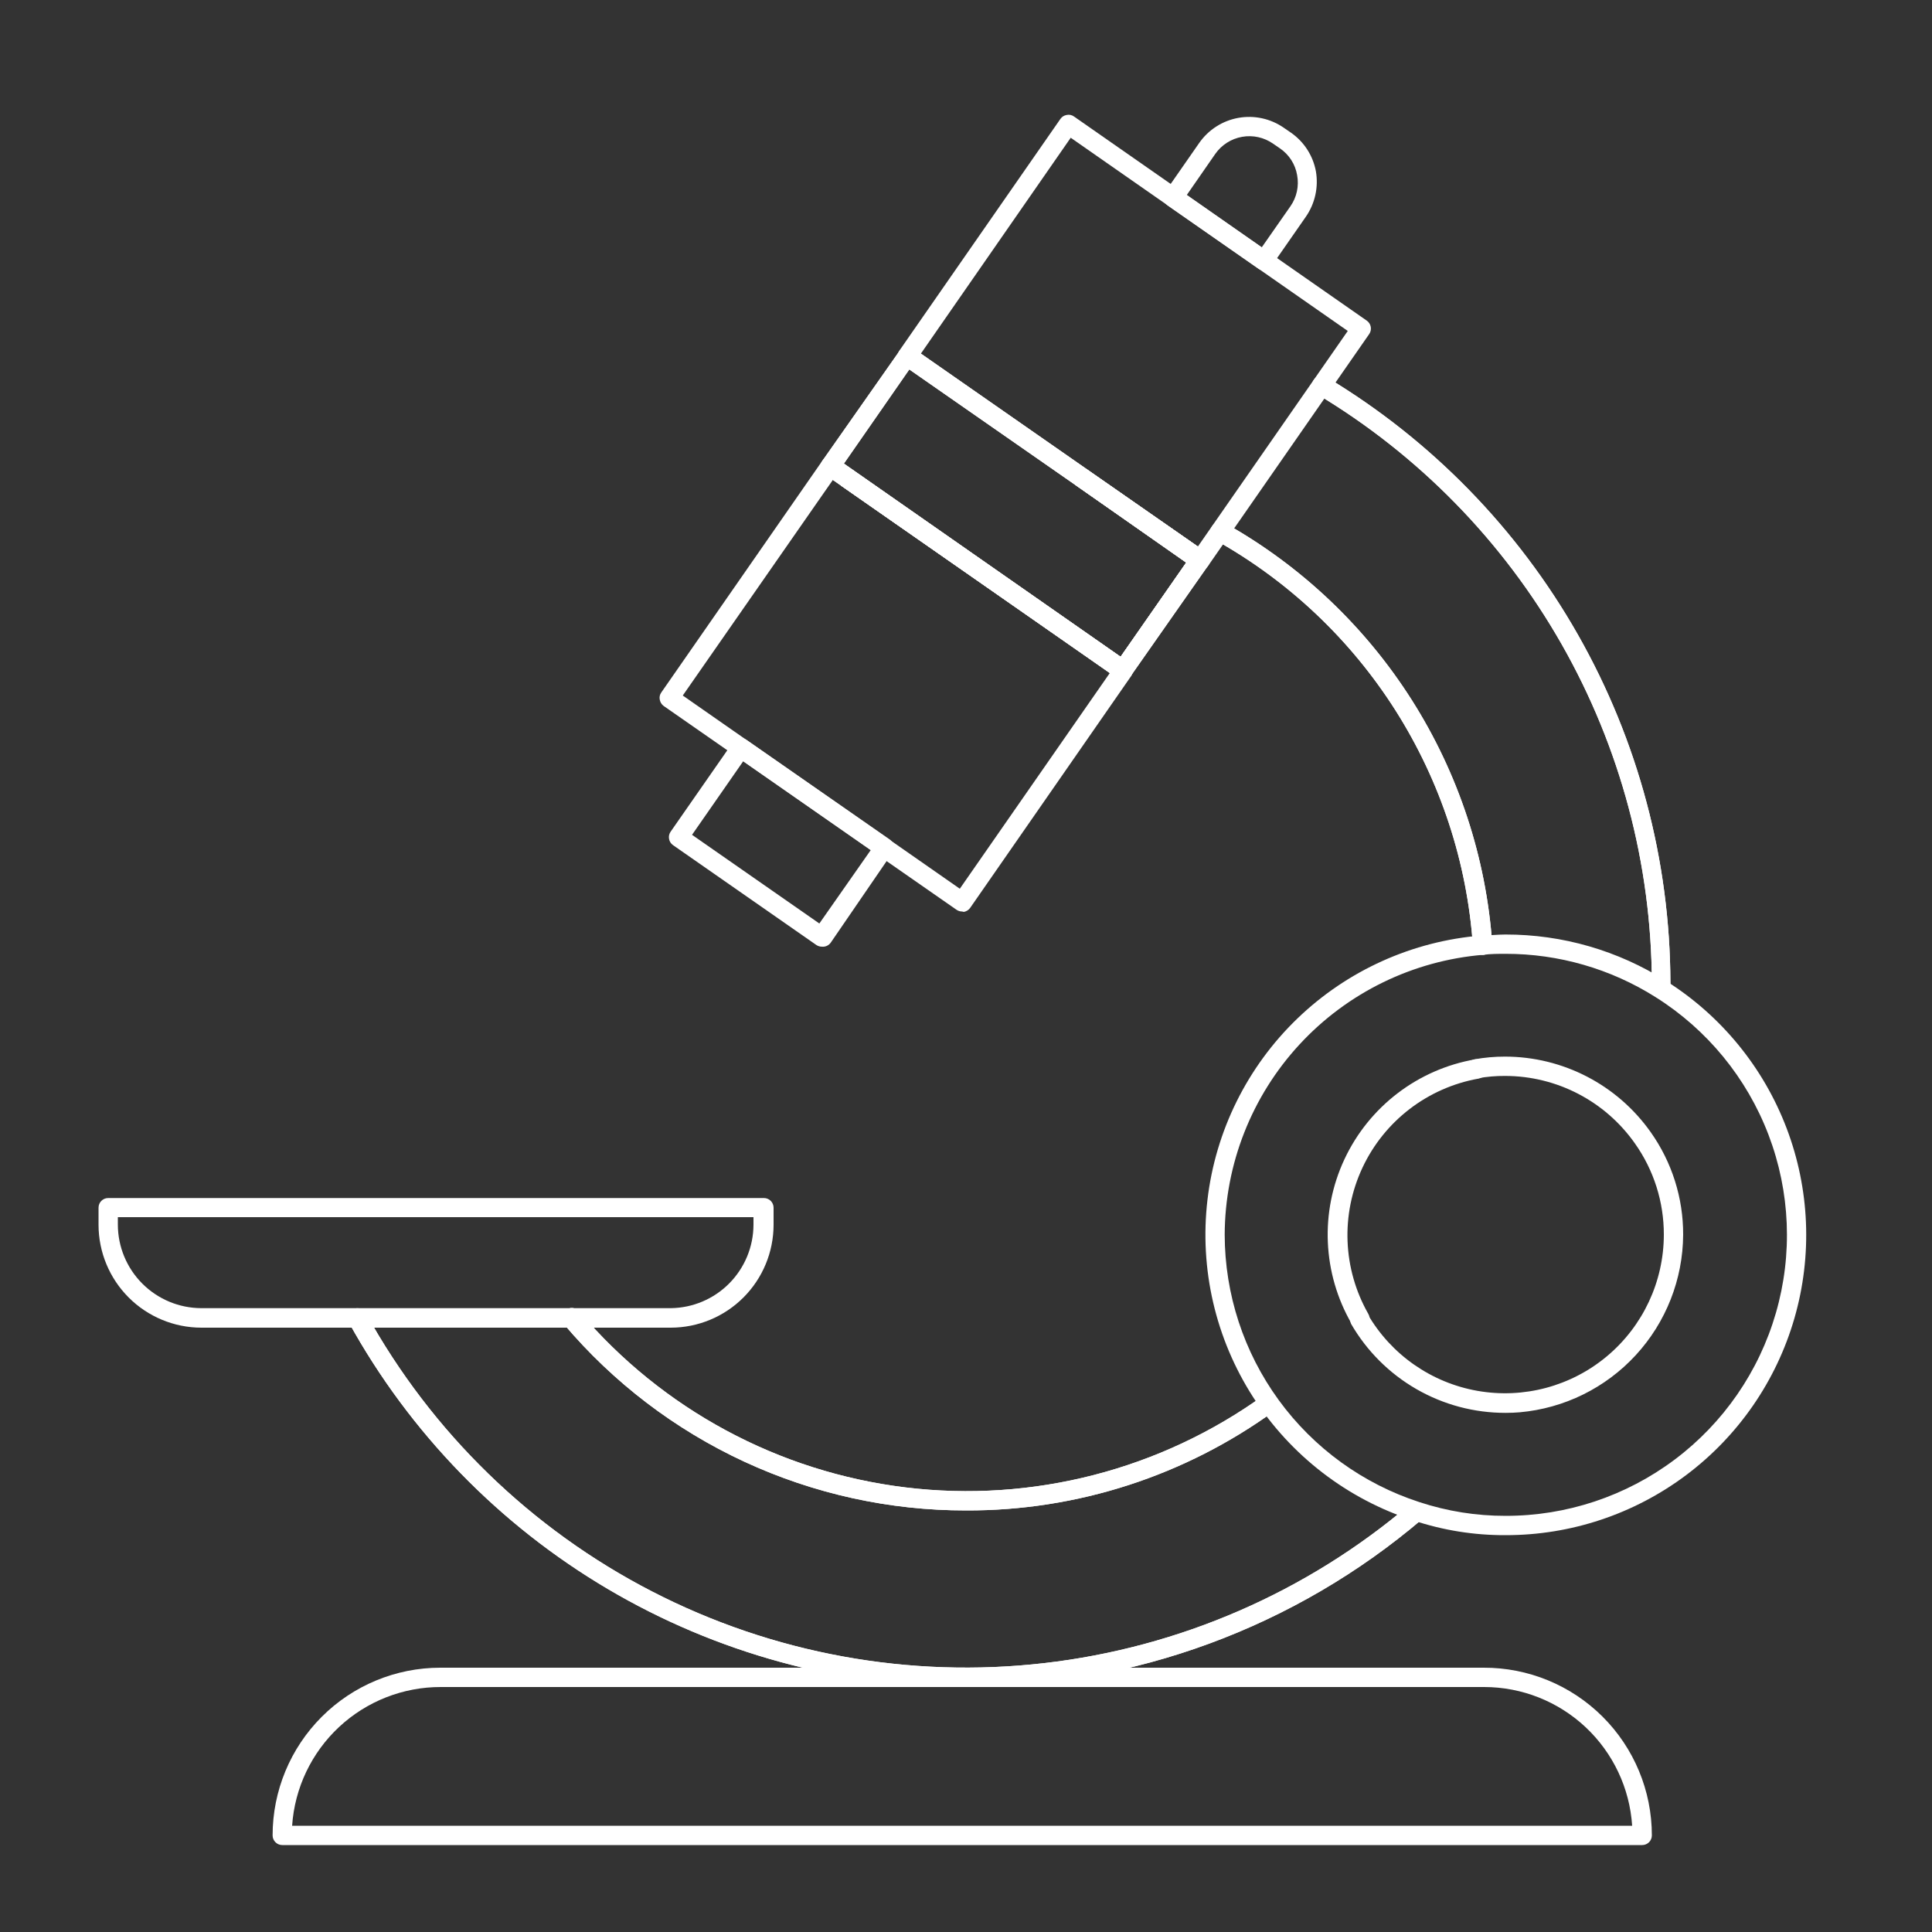 <?xml version="1.0" encoding="UTF-8"?>
<svg width="1200pt" height="1200pt" version="1.1" viewBox="0 0 1200 1200" xmlns="http://www.w3.org/2000/svg">
 <rect x="0" y="0" width="1200" height="1200" fill="#333333" stroke="none"/>
 <g fill="#fff">
  <path d="m600 1047.8c-78.277-0.055-155.11-21.078-222.51-60.875-67.402-39.801-122.92-96.93-160.77-165.45-1.59-2.914-0.516-6.57 2.402-8.16 2.914-1.59 6.566-0.516 8.16 2.402 40.777 73.93 102.62 134.07 177.68 172.75 75.047 38.688 159.91 54.18 243.79 44.508 83.879-9.672 162.98-44.07 227.26-98.824 2.543-1.688 5.945-1.199 7.91 1.133 1.965 2.336 1.867 5.769-0.23 7.988-79.109 67.488-179.7 104.55-283.68 104.52zm432-427.56c-3.312 0-6-2.688-6-6v-3.961c-0.27-73.719-19.578-146.12-56.055-210.18-36.477-64.062-88.887-117.61-152.14-155.46-2.852-1.723-3.766-5.43-2.039-8.281 1.723-2.848 5.43-3.762 8.277-2.039 64.914 39.016 118.67 94.113 156.07 159.97 37.395 65.859 57.172 140.25 57.414 215.99v3.961c0.012 3.133-2.394 5.746-5.519 6zm-334.32-197.88c-1.242-0.004-2.453-0.379-3.481-1.078l-181.92-126.72c-1.254-0.938-2.109-2.305-2.402-3.84-0.352-1.59 0-3.25 0.961-4.562l48-68.398c1.949-2.672 5.672-3.309 8.398-1.441l181.68 126.6c1.25 0.934 2.106 2.305 2.398 3.84 0.352 1.586 0.004 3.25-0.961 4.559l-48 68.52c-1.07 1.539-2.809 2.473-4.68 2.519zm-173.52-134.4 171.84 120 40.801-58.559-68.52-48-103.44-72z"/>
  <path d="m920.88 593.04c-3.133 0.012-5.75-2.394-6-5.519-3.641-51.969-20.156-102.21-48.059-146.21-27.906-43.992-66.32-80.352-111.78-105.79-2.938-1.633-4.008-5.328-2.398-8.281 1.715-2.84 5.352-3.84 8.281-2.277 47.16 26.453 87.012 64.203 115.98 109.86 28.965 45.66 46.141 97.801 49.977 151.73 0.133 1.594-0.375 3.172-1.41 4.391-1.035 1.215-2.516 1.969-4.109 2.09z"/>
  <path d="m600 938.16c-47.535 0.051-94.508-10.277-137.64-30.258-43.133-19.977-81.383-49.133-112.08-85.422-2.121-2.684-1.664-6.578 1.02-8.699 2.684-2.121 6.578-1.664 8.699 1.02 51.359 60.531 123.66 99.473 202.46 109.06 78.805 9.586 158.33-10.891 222.7-57.344 2.609-1.48 5.914-0.758 7.668 1.676 1.754 2.43 1.398 5.797-0.828 7.805-55.75 40.633-123.02 62.41-192 62.16z"/>
  <path d="m697.68 422.4c-1.242-0.004-2.453-0.379-3.481-1.078l-171.24-119.28c-1.305-0.922-2.191-2.324-2.461-3.902-0.27-1.574 0.098-3.191 1.02-4.496 1.922-2.719 5.684-3.363 8.402-1.441l166.08 115.8 40.801-58.559-68.52-48c-1.332-0.902-2.246-2.297-2.539-3.875-0.293-1.578 0.059-3.211 0.977-4.527 1.953-2.672 5.672-3.309 8.402-1.438l73.559 51.121v-0.004c1.254 0.938 2.109 2.305 2.398 3.84 0.355 1.59 0.004 3.25-0.957 4.562l-48 68.52c-0.969 1.562-2.609 2.586-4.441 2.758z"/>
  <path d="m600 1047.8c-78.277-0.055-155.11-21.078-222.51-60.875-67.402-39.801-122.92-96.93-160.77-165.45-1.59-2.914-0.516-6.57 2.402-8.16 2.914-1.59 6.566-0.516 8.16 2.402 40.777 73.93 102.62 134.07 177.68 172.75 75.047 38.688 159.91 54.18 243.79 44.508 83.879-9.672 162.98-44.07 227.26-98.824 2.543-1.688 5.945-1.199 7.91 1.133 1.965 2.336 1.867 5.769-0.23 7.988-79.109 67.488-179.7 104.55-283.68 104.52zm432-427.56c-3.312 0-6-2.688-6-6v-3.961c-0.27-73.719-19.578-146.12-56.055-210.18-36.477-64.062-88.887-117.61-152.14-155.46-2.852-1.723-3.766-5.43-2.039-8.281 1.723-2.848 5.43-3.762 8.277-2.039 64.914 39.016 118.67 94.113 156.07 159.97 37.395 65.859 57.172 140.25 57.414 215.99v3.961c0.012 3.133-2.394 5.746-5.519 6zm-334.32-197.88c-1.242-0.004-2.453-0.379-3.481-1.078l-181.92-126.72c-1.254-0.938-2.109-2.305-2.402-3.84-0.352-1.59 0-3.25 0.961-4.562l48-68.398c1.949-2.672 5.672-3.309 8.398-1.441l181.68 126.6c1.25 0.934 2.106 2.305 2.398 3.84 0.352 1.586 0.004 3.25-0.961 4.559l-48 68.52c-1.07 1.539-2.809 2.473-4.68 2.519zm-173.52-134.4 171.84 120 40.801-58.559-68.52-48-103.44-72z"/>
  <path d="m920.88 593.04c-3.133 0.012-5.75-2.394-6-5.519-3.641-51.969-20.156-102.21-48.059-146.21-27.906-43.992-66.32-80.352-111.78-105.79-2.938-1.633-4.008-5.328-2.398-8.281 1.715-2.84 5.352-3.84 8.281-2.277 47.16 26.453 87.012 64.203 115.98 109.86 28.965 45.66 46.141 97.801 49.977 151.73 0.133 1.594-0.375 3.172-1.41 4.391-1.035 1.215-2.516 1.969-4.109 2.09z"/>
  <path d="m600 938.16c-47.535 0.051-94.508-10.277-137.64-30.258-43.133-19.977-81.383-49.133-112.08-85.422-2.121-2.684-1.664-6.578 1.02-8.699 2.684-2.121 6.578-1.664 8.699 1.02 51.359 60.531 123.66 99.473 202.46 109.06 78.805 9.586 158.33-10.891 222.7-57.344 2.609-1.48 5.914-0.758 7.668 1.676 1.754 2.43 1.398 5.797-0.828 7.805-55.75 40.633-123.02 62.41-192 62.16z"/>
  <path d="m697.68 422.4c-1.242-0.004-2.453-0.379-3.481-1.078l-171.24-119.28c-1.305-0.922-2.191-2.324-2.461-3.902-0.27-1.574 0.098-3.191 1.02-4.496 1.922-2.719 5.684-3.363 8.402-1.441l166.08 115.8 40.801-58.559-68.52-48c-1.332-0.902-2.246-2.297-2.539-3.875-0.293-1.578 0.059-3.211 0.977-4.527 1.953-2.672 5.672-3.309 8.402-1.438l73.559 51.121v-0.004c1.254 0.938 2.109 2.305 2.398 3.84 0.355 1.59 0.004 3.25-0.957 4.562l-48 68.52c-0.969 1.562-2.609 2.586-4.441 2.758z"/>
  <path d="m935.16 953.52c-19.449 0.086-38.781-2.996-57.238-9.121-41.078-13.254-76.281-40.348-99.613-76.66-23.332-36.309-33.348-79.59-28.336-122.46 5.012-42.867 24.738-82.672 55.816-112.62 31.082-29.949 71.586-48.191 114.61-51.617 4.801 0 9.84-0.602 14.762-0.602v0.004c35.258-0.043 69.805 9.945 99.602 28.797 34.234 21.559 60.531 53.668 74.918 91.48 14.391 37.812 16.09 79.281 4.848 118.14-11.242 38.863-34.82 73.02-67.176 97.309-32.355 24.289-71.734 37.398-112.19 37.348zm0-361.08c-4.68 0-9.238 0-13.801 0.602v-0.004c-43.688 3.606-84.434 23.469-114.18 55.664-29.754 32.195-46.344 74.379-46.496 118.22 0.07 36.898 11.809 72.836 33.535 102.66 21.723 29.828 52.324 52.023 87.426 63.414 17.27 5.684 35.34 8.562 53.52 8.52 37.871 0.059 74.73-12.207 105.02-34.945 30.285-22.734 52.352-54.707 62.867-91.09 10.512-36.383 8.906-75.195-4.582-110.59-13.488-35.387-38.121-65.426-70.184-85.578-27.875-17.586-60.164-26.906-93.121-26.879zm0 285.12v-0.004c-19.453 0.035-38.57-5.062-55.426-14.777-16.852-9.711-30.848-23.695-40.574-40.543-1.266-2.801-0.207-6.109 2.453-7.656 2.66-1.547 6.059-0.832 7.867 1.656 14.609 25.184 39.594 42.625 68.27 47.656 28.672 5.031 58.105-2.859 80.414-21.559 22.312-18.703 35.223-46.305 35.277-75.414 0.059-20.336-6.234-40.18-18-56.762-18.469-26.246-48.551-41.871-80.641-41.879-5.633-0.035-11.258 0.445-16.801 1.438-3.246 0.586-6.352-1.559-6.961-4.797-0.582-3.246 1.559-6.356 4.801-6.961 6.258-1.133 12.602-1.695 18.961-1.68 35.984 0.027 69.719 17.523 90.48 46.918 13.191 18.621 20.238 40.898 20.16 63.723-0.16 27.719-10.656 54.383-29.43 74.777-18.773 20.395-44.48 33.051-72.09 35.5-2.641 0.242-5.762 0.359-8.762 0.359z"/>
  <path d="m844.68 825.24c-2.129-0.012-4.094-1.152-5.16-3-18.109-31.277-19.781-69.438-4.473-102.18 15.305-32.742 45.656-55.93 81.273-62.094 3.312-0.531 6.43 1.727 6.961 5.039 0.527 3.312-1.727 6.43-5.043 6.961-31.551 5.66-58.395 26.285-71.992 55.316s-12.258 62.859 3.594 90.723c0.82 1.363 1.055 3 0.648 4.535-0.41 1.539-1.422 2.848-2.809 3.625-0.875 0.641-1.918 1.016-3 1.078z"/>
  <path d="m1020 1146h-844.68c-3.312 0-6-2.688-6-6 0-27.625 10.973-54.117 30.508-73.652s46.027-30.508 73.652-30.508h648c27.688-0.094 54.273 10.836 73.883 30.379 19.613 19.547 30.637 46.094 30.637 73.781 0 1.59-0.633 3.117-1.758 4.242s-2.652 1.758-4.242 1.758zm-838.56-12h832.32c-1.523-23.348-11.871-45.238-28.941-61.238-17.066-16-39.586-24.91-62.98-24.922h-648c-23.461-0.055-46.066 8.82-63.227 24.82-17.16 16-27.59 37.93-29.172 61.34z"/>
  <path d="m416.64 824.64h-291.6c-16.922-0.031-33.141-6.769-45.105-18.734s-18.703-28.184-18.734-45.105v-10.68c0-3.316 2.688-6 6-6h407.28c1.59 0 3.117 0.633 4.242 1.758s1.758 2.648 1.758 4.242v10.68c-0.031 16.922-6.769 33.141-18.734 45.105s-28.184 18.703-45.105 18.734zm-343.44-68.641v4.68c0.031 13.738 5.504 26.906 15.219 36.621 9.715 9.715 22.883 15.188 36.621 15.219h291.6c13.633-0.156 26.66-5.668 36.27-15.344s15.027-22.738 15.09-36.375v-4.801z"/>
  <path d="m597.6 566.16c-1.242-0.008-2.453-0.383-3.481-1.082l-181.92-126.6c-1.25-0.934-2.109-2.305-2.398-3.84-0.352-1.59-0.004-3.25 0.961-4.562l100.08-144c0.898-1.328 2.297-2.242 3.875-2.535s3.207 0.059 4.523 0.977l181.92 126.96c2.672 1.949 3.309 5.672 1.441 8.398l-100.08 144.12c-0.934 1.254-2.305 2.109-3.84 2.398zm-173.52-134.16 172.08 120 93.121-133.92-171.96-120-5.281 7.559z"/>
  <path d="m745.44 353.88c-1.242-0.004-2.453-0.379-3.481-1.078l-181.92-126.6c-2.672-1.949-3.309-5.672-1.438-8.398l100.08-144c0.91-1.281 2.293-2.144 3.84-2.402 1.586-0.352 3.25 0 4.559 0.961l181.92 126.84c2.656 1.906 3.297 5.59 1.441 8.281l-100.08 144h-0.004c-1.145 1.562-2.984 2.457-4.918 2.398zm-173.52-134.16 172.08 119.76 93.121-133.92-172.08-120z"/>
  <path d="m510.48 588c-1.242-0.004-2.453-0.383-3.481-1.078l-89.039-62.039v-0.004c-1.281-0.906-2.144-2.289-2.402-3.84-0.285-1.547 0.059-3.148 0.961-4.438l38.762-55.68c1.906-2.656 5.586-3.297 8.277-1.441l89.039 61.922 0.004-0.004c1.32 0.941 2.227 2.363 2.519 3.961 0.227 1.547-0.117 3.125-0.961 4.441l-38.16 55.68c-1.25 1.777-3.359 2.742-5.519 2.519zm-80.641-69.48 79.078 55.078 31.922-45.598-79.199-55.199z"/>
  <path d="m785.16 168c-1.242-0.004-2.453-0.383-3.481-1.078l-56.52-39.359v-0.004c-1.254-0.934-2.109-2.305-2.398-3.84-0.355-1.586-0.004-3.25 0.957-4.559l21.121-30.359c5.738-8.234 14.516-13.848 24.398-15.605 9.883-1.754 20.059 0.492 28.281 6.246l4.199 2.879c8.164 5.625 13.773 14.254 15.602 24 1.727 9.895-0.516 20.07-6.242 28.32l-21.121 30.359h0.004c-1.027 1.711-2.812 2.824-4.801 3zm-48-46.922 46.559 32.52 17.762-25.441v0.004c3.934-5.617 5.449-12.578 4.199-19.32-1.133-6.785-4.992-12.809-10.68-16.68l-4.199-2.879c-5.613-3.945-12.566-5.492-19.32-4.297-6.758 1.191-12.758 5.027-16.68 10.656z"/>
 </g>
</svg>
